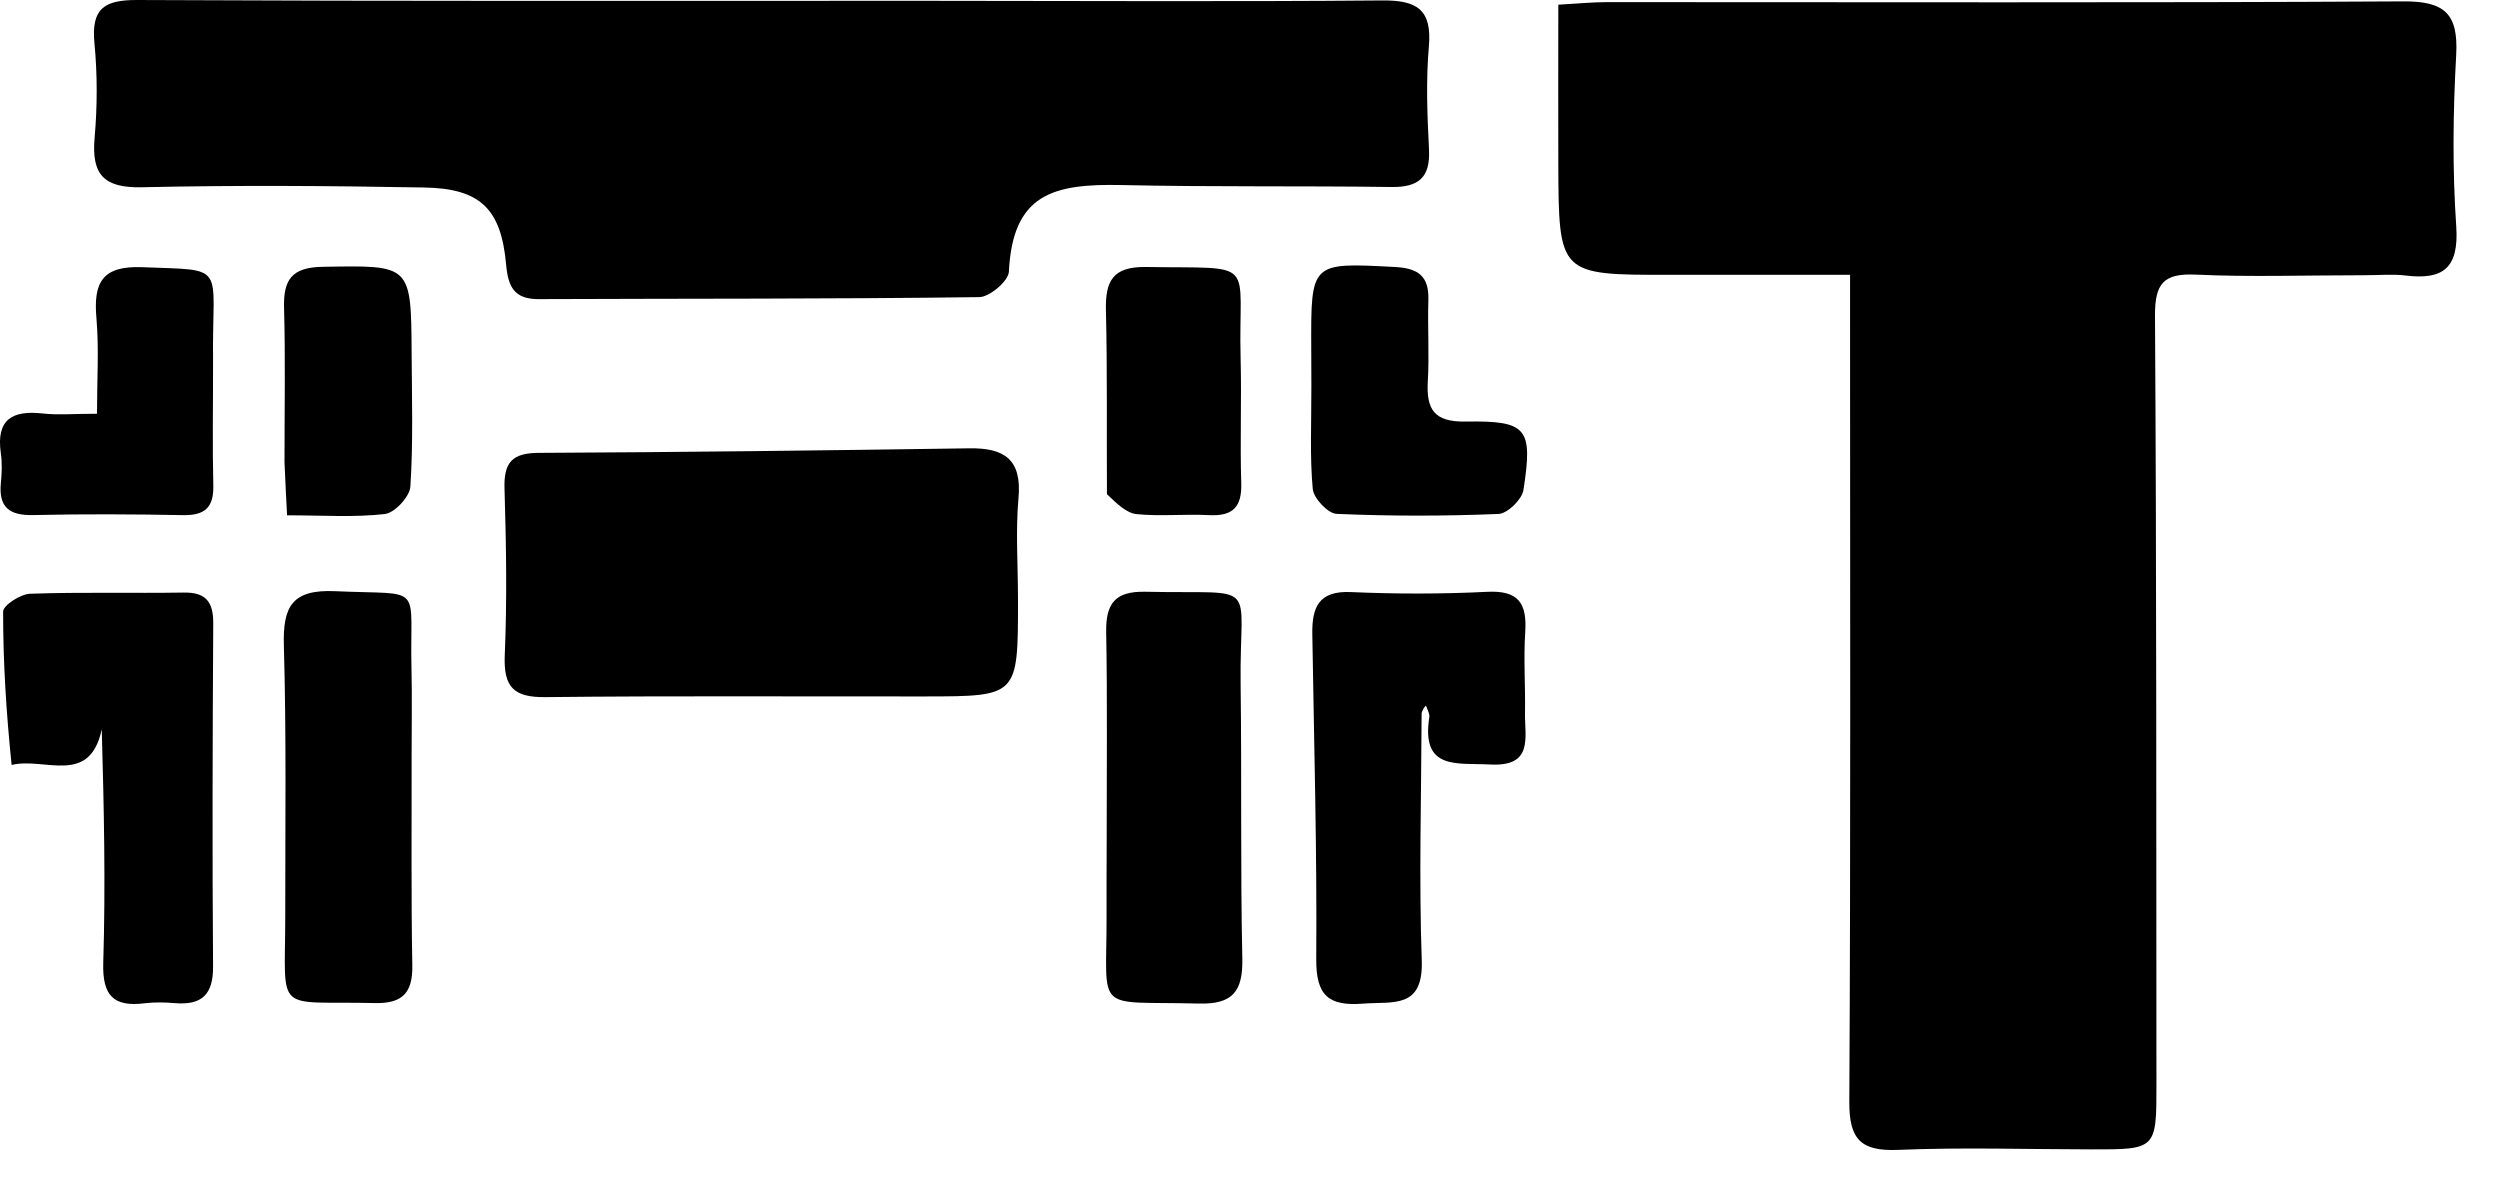 <svg width="40" height="19" viewBox="0 0 40 19" fill="none" xmlns="http://www.w3.org/2000/svg">
<path d="M37.801 4.404C36.866 4.404 35.997 4.434 35.132 4.394C34.612 4.37 34.477 4.539 34.48 5.056C34.505 9.153 34.5 13.251 34.503 17.348C34.504 18.392 34.501 18.392 33.453 18.39C32.426 18.389 31.398 18.355 30.372 18.398C29.772 18.423 29.585 18.231 29.589 17.623C29.612 13.457 29.601 9.291 29.601 5.125C29.601 4.921 29.601 4.717 29.601 4.397C28.612 4.397 27.664 4.396 26.716 4.397C24.941 4.399 24.939 4.4 24.933 2.61C24.93 1.789 24.933 0.967 24.933 0.075C25.23 0.059 25.472 0.034 25.715 0.034C29.96 0.033 34.206 0.047 38.451 0.022C39.114 0.018 39.335 0.218 39.299 0.879C39.248 1.792 39.237 2.713 39.3 3.624C39.345 4.293 39.087 4.482 38.485 4.408C38.283 4.383 38.075 4.404 37.801 4.404Z" fill="black"/>
<path d="M14.796 0.013C17.283 0.014 19.701 0.028 22.12 0.007C22.669 0.003 22.914 0.151 22.862 0.743C22.814 1.288 22.836 1.842 22.864 2.39C22.887 2.842 22.697 2.998 22.262 2.992C20.825 2.972 19.388 2.993 17.951 2.961C16.849 2.936 16.203 3.103 16.142 4.348C16.134 4.497 15.835 4.752 15.668 4.754C13.318 4.785 10.969 4.776 8.619 4.786C8.228 4.788 8.13 4.59 8.098 4.234C8.018 3.341 7.686 3.016 6.789 3C5.284 2.973 3.778 2.962 2.273 2.996C1.659 3.01 1.461 2.794 1.514 2.2C1.558 1.7 1.559 1.19 1.511 0.691C1.458 0.134 1.668 -0.003 2.203 3.89701e-05C6.378 0.021 10.553 0.013 14.796 0.013Z" fill="black"/>
<path d="M16.288 9.612C16.288 11.139 16.288 11.141 14.811 11.143C12.784 11.146 10.757 11.131 8.73 11.154C8.221 11.16 8.055 10.997 8.076 10.484C8.114 9.595 8.099 8.702 8.072 7.812C8.06 7.399 8.196 7.248 8.614 7.246C10.913 7.235 13.212 7.207 15.511 7.173C16.069 7.165 16.352 7.35 16.296 7.969C16.249 8.49 16.287 9.018 16.288 9.612Z" fill="black"/>
<path d="M0.186 12.239C0.1 11.407 0.049 10.596 0.05 9.784C0.05 9.685 0.327 9.506 0.48 9.5C1.299 9.471 2.12 9.494 2.94 9.481C3.299 9.475 3.414 9.634 3.412 9.978C3.401 11.806 3.395 13.634 3.409 15.461C3.413 15.916 3.227 16.086 2.796 16.05C2.637 16.037 2.475 16.033 2.318 16.052C1.819 16.115 1.636 15.933 1.652 15.405C1.69 14.173 1.664 12.94 1.628 11.668C1.435 12.581 0.714 12.11 0.186 12.239Z" fill="black"/>
<path d="M22.746 11.407C22.741 12.761 22.702 14.063 22.748 15.363C22.776 16.149 22.288 16.021 21.811 16.058C21.263 16.101 21.055 15.935 21.06 15.345C21.073 13.611 21.024 11.878 20.997 10.145C20.99 9.722 21.096 9.45 21.611 9.473C22.339 9.505 23.07 9.505 23.796 9.469C24.295 9.444 24.433 9.651 24.404 10.11C24.375 10.542 24.408 10.978 24.4 11.411C24.394 11.799 24.54 12.269 23.843 12.232C23.312 12.203 22.736 12.33 22.869 11.475C22.878 11.417 22.835 11.351 22.816 11.289C22.794 11.311 22.771 11.332 22.746 11.407Z" fill="black"/>
<path d="M17.707 13.461C17.706 12.301 17.719 11.209 17.699 10.117C17.691 9.658 17.838 9.458 18.325 9.468C20.199 9.51 19.827 9.242 19.85 10.955C19.869 12.415 19.846 13.876 19.877 15.335C19.888 15.863 19.724 16.071 19.179 16.057C17.478 16.013 17.711 16.243 17.705 14.625C17.703 14.26 17.706 13.895 17.707 13.461Z" fill="black"/>
<path d="M6.586 12.087C6.588 13.252 6.577 14.348 6.597 15.443C6.605 15.884 6.441 16.059 5.998 16.049C4.369 16.011 4.564 16.258 4.564 14.65C4.563 13.212 4.583 11.773 4.542 10.336C4.523 9.707 4.669 9.427 5.364 9.459C6.813 9.525 6.55 9.311 6.584 10.718C6.594 11.151 6.586 11.585 6.586 12.087Z" fill="black"/>
<path d="M3.409 5.776C3.41 6.484 3.397 7.125 3.413 7.765C3.422 8.123 3.274 8.249 2.926 8.242C2.128 8.227 1.33 8.223 0.532 8.241C0.153 8.249 -0.024 8.121 0.014 7.728C0.029 7.57 0.036 7.406 0.013 7.249C-0.064 6.708 0.199 6.561 0.686 6.616C0.929 6.643 1.179 6.62 1.552 6.62C1.552 6.07 1.585 5.578 1.543 5.092C1.493 4.526 1.63 4.25 2.273 4.275C3.661 4.33 3.389 4.204 3.409 5.776Z" fill="black"/>
<path d="M20.982 6.183C20.982 5.932 20.981 5.75 20.98 5.567C20.974 4.189 20.974 4.201 22.322 4.272C22.694 4.292 22.866 4.42 22.854 4.801C22.84 5.234 22.87 5.669 22.845 6.101C22.819 6.553 22.948 6.754 23.452 6.745C24.436 6.729 24.528 6.85 24.375 7.84C24.352 7.991 24.12 8.217 23.977 8.223C23.114 8.259 22.248 8.259 21.385 8.222C21.247 8.216 21.018 7.973 21.004 7.823C20.956 7.303 20.983 6.776 20.982 6.183Z" fill="black"/>
<path d="M17.711 7.907C17.705 6.886 17.718 5.928 17.695 4.97C17.683 4.497 17.801 4.263 18.34 4.272C20.156 4.301 19.807 4.121 19.85 5.742C19.867 6.403 19.839 7.066 19.86 7.726C19.873 8.114 19.725 8.262 19.343 8.242C18.958 8.222 18.568 8.264 18.185 8.226C18.021 8.209 17.871 8.059 17.711 7.907Z" fill="black"/>
<path d="M4.552 7.397C4.552 6.53 4.567 5.729 4.545 4.929C4.532 4.475 4.667 4.277 5.162 4.269C6.577 4.245 6.578 4.225 6.586 5.659C6.59 6.368 6.612 7.079 6.566 7.785C6.556 7.946 6.316 8.206 6.158 8.224C5.666 8.281 5.163 8.245 4.593 8.245C4.578 7.949 4.565 7.706 4.552 7.397Z" fill="black"/>
</svg>
